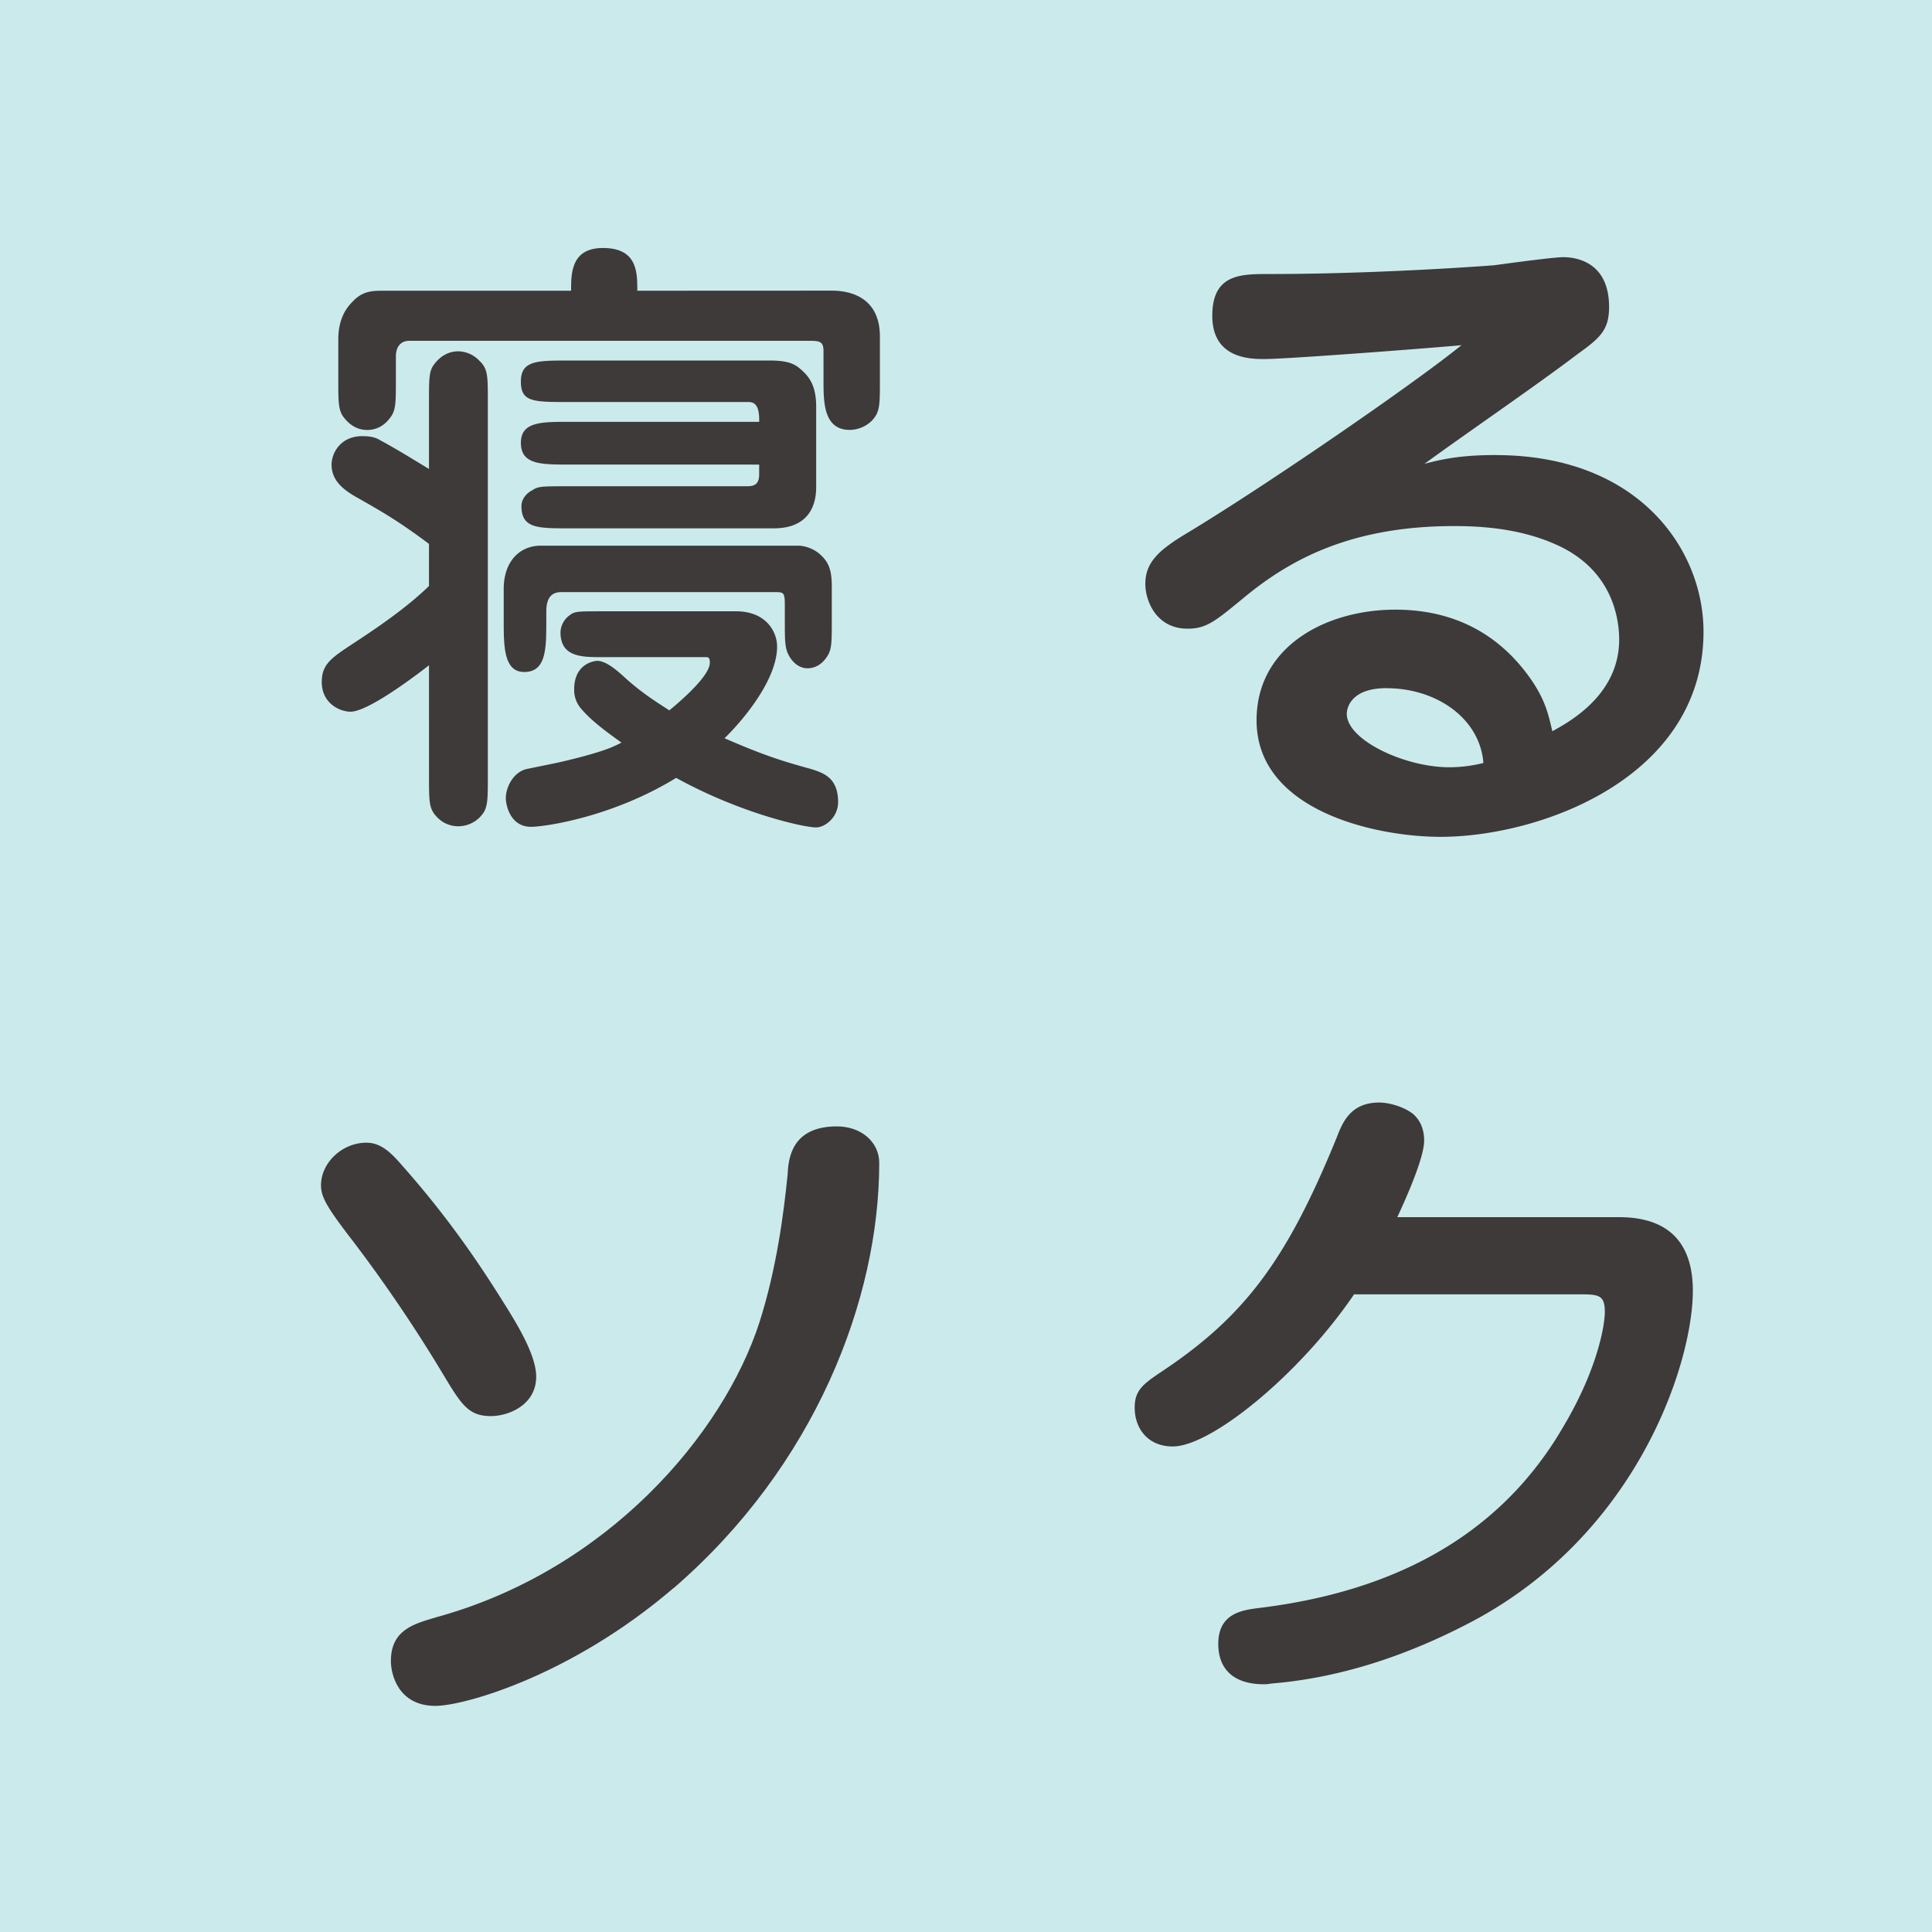 <svg id="レイヤー_5" data-name="レイヤー 5" xmlns="http://www.w3.org/2000/svg" xmlns:xlink="http://www.w3.org/1999/xlink"
  viewBox="0 0 900 900">
  <defs>
    <style>
      .cls-1 {
        fill: none;
      }

      .cls-2 {
        isolation: isolate;
      }

      .cls-3 {
        opacity: 0.36;
        mix-blend-mode: multiply;
      }

      .cls-4 {
        clip-path: url(#clip-path);
      }

      .cls-5 {
        fill: #70c5ca;
      }

      .cls-6 {
        fill: #3e3a39;
      }
    </style>
    <clipPath id="clip-path">
      <path id="SVGID" class="cls-1"
        d="M-19.63,914.23l940-1.3a1.24,1.24,0,0,0,1.34-1.11L920.3-78.55A1.24,1.24,0,0,0,919-79.66L-21-78.37a1.24,1.24,0,0,0-1.34,1.11L-21,913.12A1.24,1.24,0,0,0-19.63,914.23Z" />
    </clipPath>
  </defs>
  <title>Artboard 1</title>
  <g class="cls-2">
    <g id="Layer_1" data-name="Layer 1">
      <g class="cls-3">
        <g class="cls-4">
          <path class="cls-5"
            d="M851,913l-801.23,1.1C10.69,914.19-21,897.56-21,877L-22.28-41.14c0-20.56,31.6-37.27,70.65-37.32l801.23-1.1c39-.06,70.72,16.56,70.75,37.13l1.26,918.14C921.64,896.27,890,913,851,913" />
        </g>
      </g>
    </g>
    <g id="Layer_2" data-name="Layer 2">
      <path class="cls-6"
        d="M199.84,309.91c-2.57,2-27.68,21.63-36.54,21.63-4.85,0-13.41-3.75-13.41-13.84,0-8.37,4.57-11.25,14.56-17.89,20-13,29.11-20.77,35.39-26.82V253.37c-14.28-10.67-21.41-14.71-32.54-21.06-6.85-3.75-12.84-8.07-12.84-15.86,0-5.19,4-13.27,14.27-13.27,4,0,6.27.58,8.56,2,8.56,4.61,19.12,11.25,22.55,13.27V186.73c0-9.51,0-13.55,2-16.44s5.71-6.63,11.7-6.63a13.79,13.79,0,0,1,9.71,4.33c4,3.75,4,6.92,4,18.74v175.1c0,9.52,0,13.56-2,16.73a14.19,14.19,0,0,1-11.7,6.35,13.52,13.52,0,0,1-9.7-4c-4-4-4-6.92-4-19Zm187.5-174.52c12,0,22.55,5.48,22.55,21.35v20.48c0,11.83,0,15-4,19a15,15,0,0,1-10,4.05c-12.27,0-12.27-13-12.27-23.08V163.66c0-4.62-1.71-4.9-6.85-4.9H190.7c-4.56,0-6.28,3.46-6.28,7.21v11.25c0,9.23,0,13.27-2,16.44-3.42,5.19-7.7,6.64-11.41,6.64-5.71,0-9.42-3.75-11.42-6.64-2-3.17-2-7.21-2-16.44v-19c0-6.06,1.42-12.69,6.85-17.89,4.57-4.9,9.41-4.9,14.27-4.9h87.33c0-8.08,0-19.9,14.84-19.9,16,0,16,11.25,16,19.9Zm-152.69,139c0-13.27,7.84-20.19,17.15-20.19H372.54a17.17,17.17,0,0,1,8.81,3.46c4.42,3.75,6.13,7.21,6.13,15.58v15.86c0,9.81,0,13.27-2,16.44-2.45,4-5.88,5.77-9.31,5.77-4.41,0-7.34-3.46-8.57-5.77-2-3.46-2-6.92-2-16.44v-6.92c0-6.35-.49-6.35-4.9-6.35H261.59c-2.94,0-7.1.86-7.1,8.94v4.33c0,13,0,23.94-10.29,23.94-9.55,0-9.55-12.11-9.55-23.94Zm45.56,31.73c-9.07,0-19.11,0-19.11-11.54a10.14,10.14,0,0,1,4.41-8.07c2.21-1.74,4.16-1.74,14.45-1.74H342.9c14,0,19.1,9.52,19.1,16.45,0,15.57-16.16,34.61-24.49,42.69,18.62,8.07,26.95,10.67,40.66,14.42,5.14,1.73,12.25,3.75,12.25,15.29,0,7.21-6.13,11.83-10.29,11.83-5.39,0-34.78-6.35-65.15-23.08-30.12,18.46-61.47,22.79-67.59,22.79-10,0-11.76-10.68-11.76-13.27,0-4.91,3.19-11.83,9.31-13.56,2.69-.58,14.2-2.88,16.65-3.46,19.59-4.62,24-6.92,27.92-8.94-6.86-4.91-13.95-10.1-18.61-15.58a13.25,13.25,0,0,1-3.43-9.23c0-12.12,9.55-13.27,10.78-13.27,4.4,0,10,5.19,13.47,8.36,8.33,7.51,16.65,12.41,20.08,14.71,2-1.73,18.86-15.28,18.86-22.2,0-2.6-.74-2.6-2.21-2.6Zm-15.3-89.71c-12.85,0-22.26,0-22.26-10.1,0-9.8,9.41-9.8,22.26-9.8h88.76c0-3.47,0-9.23-4.86-9.23h-83.9c-16.56,0-22.26,0-22.26-9.53,0-9.8,7.42-9.8,22.26-9.8H358.8c9.71,0,12.27,2.3,15.13,4.9,3.71,3.46,6.28,7.79,6.28,16.73v37.21c0,13-7.42,19.33-19.7,19.33h-95.6c-14.56,0-22,0-22-10.38,0-4.33,4-6.93,4.85-7.22,2.86-2,4.28-2,17.13-2h82.48c2.85,0,6.28,0,6.28-5.49v-4.61Z" />
      <path class="cls-6"
        d="M754.18,567c24,0,34.41,12.86,34.41,34.28,0,33.63-25.72,113.42-103.24,154.3-28.85,15.16-60.13,26-93.15,28.68a16.8,16.8,0,0,1-3.48.33c-14.25,0-21.2-7.25-21.2-18.79C567.52,751.29,579,750,587,749c75.07-9.24,117.48-43.19,141.46-84.74,15.65-26.37,19.13-46.81,19.13-53.08,0-7.91-2.79-8.23-11.82-8.23h-105c-25,36.92-66.39,70.87-84.46,70.87-11.48,0-17.73-8.24-17.73-18.13,0-7.91,3.82-10.88,12.17-16.48,39.28-26.05,58.74-52.42,82-109.46,2.78-7.25,6.6-16.15,19.81-16.15,4.52,0,11.47,2,15.64,5.27,3.47,3,5.22,7.25,5.22,12.53,0,7.91-8.35,26.71-12.52,35.61Z" />
      <path class="cls-6"
        d="M313.68,739.84c-47.76,40.95-97.69,54.83-110.82,54.83-17.49,0-20.77-14.92-20.77-20.82,0-14.58,10.57-17.35,21.14-20.48C283.05,731.51,337,668,353.77,616c8-25,11.3-50.67,13.12-68.72.36-7.63,1.82-22.56,23-22.56,11.3,0,19.69,7.29,19.69,17,0,63.51-29.9,141.24-95.86,198.16" />
      <path class="cls-6"
        d="M249.78,641.28c0,13.19-12.77,18.39-21.14,18.39-10.58,0-13.85-5.55-22.61-20.12a686.51,686.51,0,0,0-41.91-61.78c-12.39-16-14.58-20.47-14.58-25.68,0-10.41,9.84-19.78,21.14-19.78,6.93,0,11.66,4.85,16.77,10.76,25.88,29.15,41.55,54.83,49.2,67,4,6.59,13.13,21.16,13.13,31.23" />
      <path class="cls-6"
        d="M696.74,212c66.69,0,96.82,44,96.82,82.26,0,67.93-75.83,95.57-122.55,95.57-29.79,0-85.65-11.94-85.65-54.27C585.36,300.76,618.2,284,650,284c32.84,0,50.45,16.38,59.58,27.64,9.82,12.3,11.51,20.15,13.55,29,8.12-4.44,31.14-17.07,31.14-42.66,0-9.22-2.71-31.75-28.1-43.7-15.23-7.16-32.15-9.22-48.75-9.22-48.75,0-77.19,16.05-98.51,33.8-12.87,10.58-16.93,14-25.73,14-14.56,0-19.64-13-19.64-20.82,0-10.24,6.43-16,20.31-24.23,37.24-22.53,105.63-69.64,127-87.05-1.36.35-79.9,6.49-91.75,6.49-6.43,0-24.37,0-24.37-20.14,0-19.46,13.2-19.46,26.4-19.46,45.37,0,91.75-3.07,104.95-4.09,5.08-.69,27.42-3.76,32.17-3.76,5.75,0,21.32,2.05,21.32,23.22,0,10.58-4.06,14.33-14.56,21.84-19.29,14.68-51.79,36.86-71.43,51.2,7.79-2.05,16.59-4.09,33.18-4.09M646,320.56c-17.61,0-18.62,10.24-18.62,11.95,0,12.29,27.08,24.91,47.73,24.91a65,65,0,0,0,15.92-2c-1.7-21.17-22.35-34.82-45-34.82" />
    </g>
  </g>
</svg>